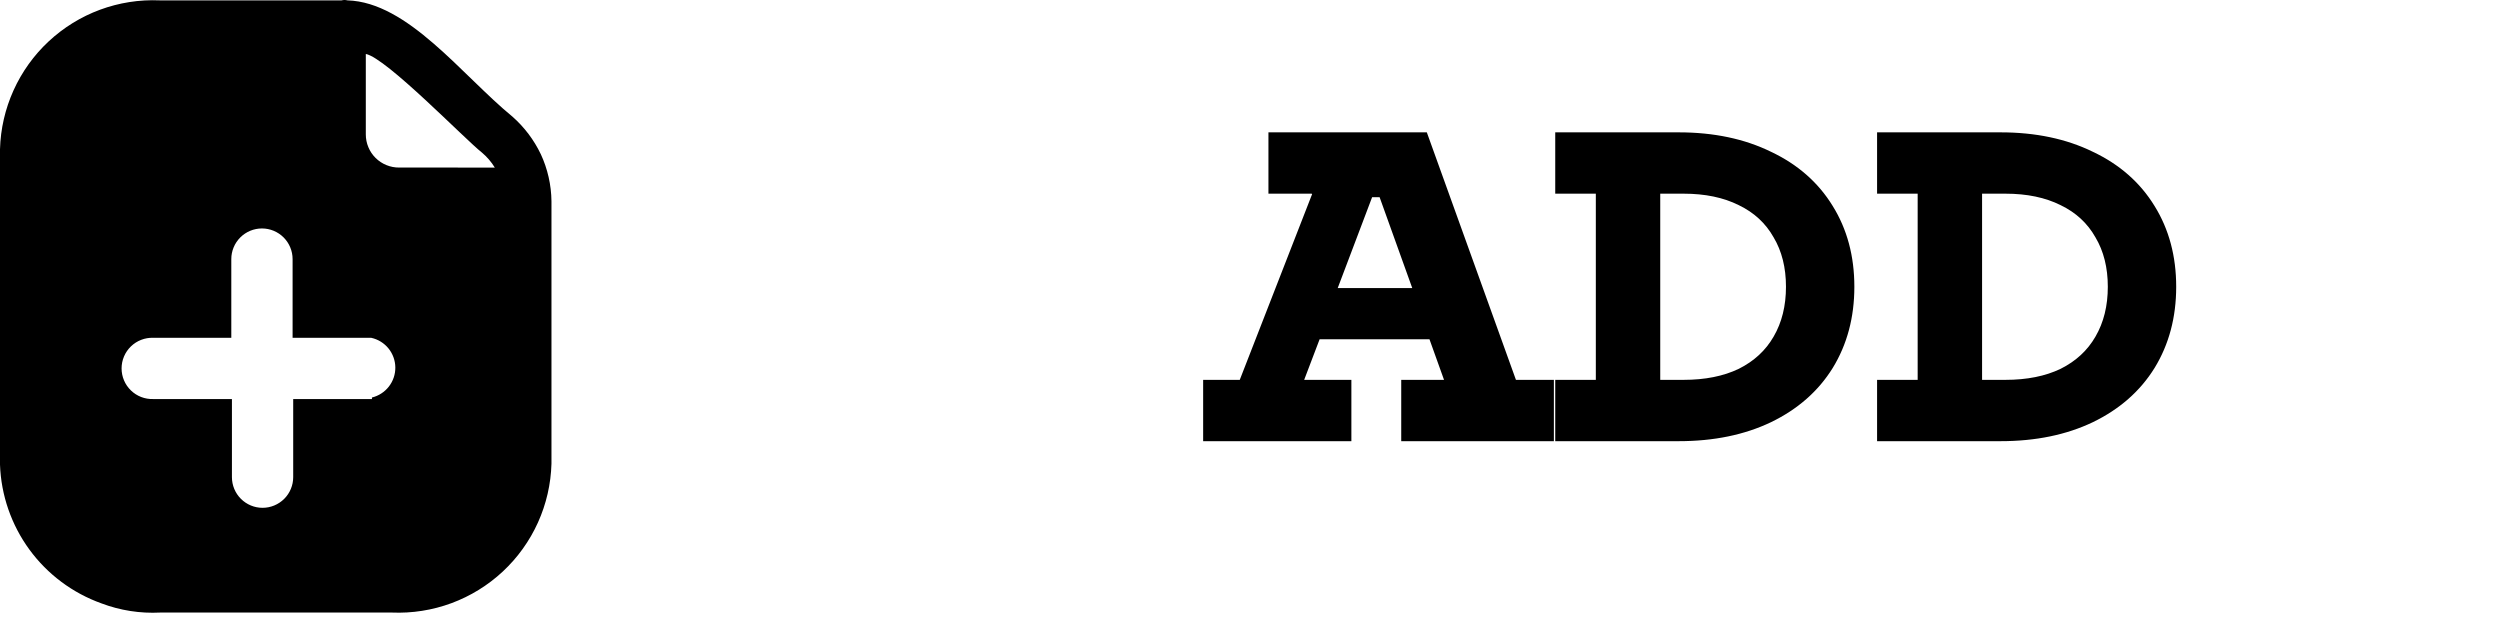 <svg width="136" height="35" viewBox="0 0 136 35" fill="none" xmlns="http://www.w3.org/2000/svg">
<path d="M29.417 8.383C29.047 7.609 28.525 6.918 27.883 6.35C25.117 4.083 22.2 0.12 18.9 0.02C18.796 -0.007 18.687 -0.007 18.583 0.02H8.683C7.58 -0.027 6.478 0.146 5.441 0.529C4.405 0.912 3.456 1.498 2.648 2.251C1.84 3.004 1.189 3.911 0.735 4.918C0.28 5.925 0.031 7.012 0 8.116V25.276C0.059 26.942 0.616 28.551 1.6 29.897C2.583 31.242 3.948 32.261 5.517 32.823C6.537 33.209 7.627 33.379 8.717 33.323H21.317C22.42 33.369 23.522 33.196 24.558 32.813C25.594 32.429 26.544 31.844 27.352 31.091C28.16 30.337 28.81 29.431 29.265 28.424C29.719 27.418 29.969 26.331 30 25.226V10.948C29.99 10.061 29.791 9.186 29.417 8.381M20.233 21.71H15.95V25.958C15.95 26.4 15.774 26.824 15.462 27.136C15.149 27.449 14.725 27.625 14.283 27.625C13.841 27.625 13.417 27.449 13.105 27.136C12.792 26.824 12.617 26.4 12.617 25.958V21.708H8.333C8.11 21.715 7.888 21.677 7.68 21.597C7.471 21.516 7.281 21.395 7.121 21.239C6.961 21.084 6.833 20.898 6.746 20.692C6.659 20.486 6.614 20.265 6.614 20.042C6.614 19.819 6.659 19.598 6.746 19.392C6.833 19.186 6.961 19 7.121 18.845C7.281 18.69 7.471 18.568 7.68 18.488C7.888 18.407 8.11 18.369 8.333 18.376H12.583V14.095C12.583 13.653 12.759 13.229 13.072 12.916C13.384 12.604 13.808 12.428 14.25 12.428C14.692 12.428 15.116 12.604 15.428 12.916C15.741 13.229 15.917 13.653 15.917 14.095V18.378H20.2C20.567 18.459 20.897 18.663 21.134 18.955C21.371 19.247 21.502 19.612 21.506 19.988C21.51 20.364 21.386 20.731 21.155 21.028C20.924 21.325 20.599 21.536 20.233 21.625V21.71ZM21.717 9.115C21.479 9.117 21.243 9.072 21.023 8.982C20.802 8.893 20.602 8.761 20.433 8.593C20.264 8.426 20.13 8.227 20.039 8.007C19.947 7.788 19.9 7.552 19.9 7.315V2.935C21.017 3.151 25.3 7.583 26.217 8.3C26.493 8.533 26.73 8.808 26.917 9.116L21.717 9.115Z" fill="black"/>
<path d="M65.451 20.664H67.443L71.379 10.56L71.355 10.536H69.003V7.2H77.619L82.467 20.664H84.531V24H76.227V20.664H78.555L77.763 18.456H71.787L70.947 20.664H73.515V24H65.451V20.664ZM76.827 15.672L75.051 10.728H74.643L72.771 15.672H76.827ZM91.325 7.2C93.229 7.2 94.901 7.552 96.341 8.256C97.797 8.944 98.917 9.928 99.701 11.208C100.485 12.472 100.877 13.936 100.877 15.6C100.877 17.264 100.485 18.736 99.701 20.016C98.917 21.28 97.797 22.264 96.341 22.968C94.901 23.656 93.229 24 91.325 24H84.605V20.664H86.813V10.536H84.605V7.2H91.325ZM91.589 20.664C92.757 20.664 93.757 20.464 94.589 20.064C95.421 19.648 96.053 19.064 96.485 18.312C96.933 17.544 97.157 16.64 97.157 15.6C97.157 14.56 96.933 13.664 96.485 12.912C96.053 12.144 95.421 11.56 94.589 11.16C93.757 10.744 92.757 10.536 91.589 10.536H90.317V20.664H91.589ZM108.833 7.2C110.737 7.2 112.409 7.552 113.849 8.256C115.305 8.944 116.425 9.928 117.209 11.208C117.993 12.472 118.385 13.936 118.385 15.6C118.385 17.264 117.993 18.736 117.209 20.016C116.425 21.28 115.305 22.264 113.849 22.968C112.409 23.656 110.737 24 108.833 24H102.113V20.664H104.321V10.536H102.113V7.2H108.833ZM109.097 20.664C110.265 20.664 111.265 20.464 112.097 20.064C112.929 19.648 113.561 19.064 113.993 18.312C114.441 17.544 114.665 16.64 114.665 15.6C114.665 14.56 114.441 13.664 113.993 12.912C113.561 12.144 112.929 11.56 112.097 11.16C111.265 10.744 110.265 10.536 109.097 10.536H107.825V20.664H109.097Z" fill="black"/>
</svg>

